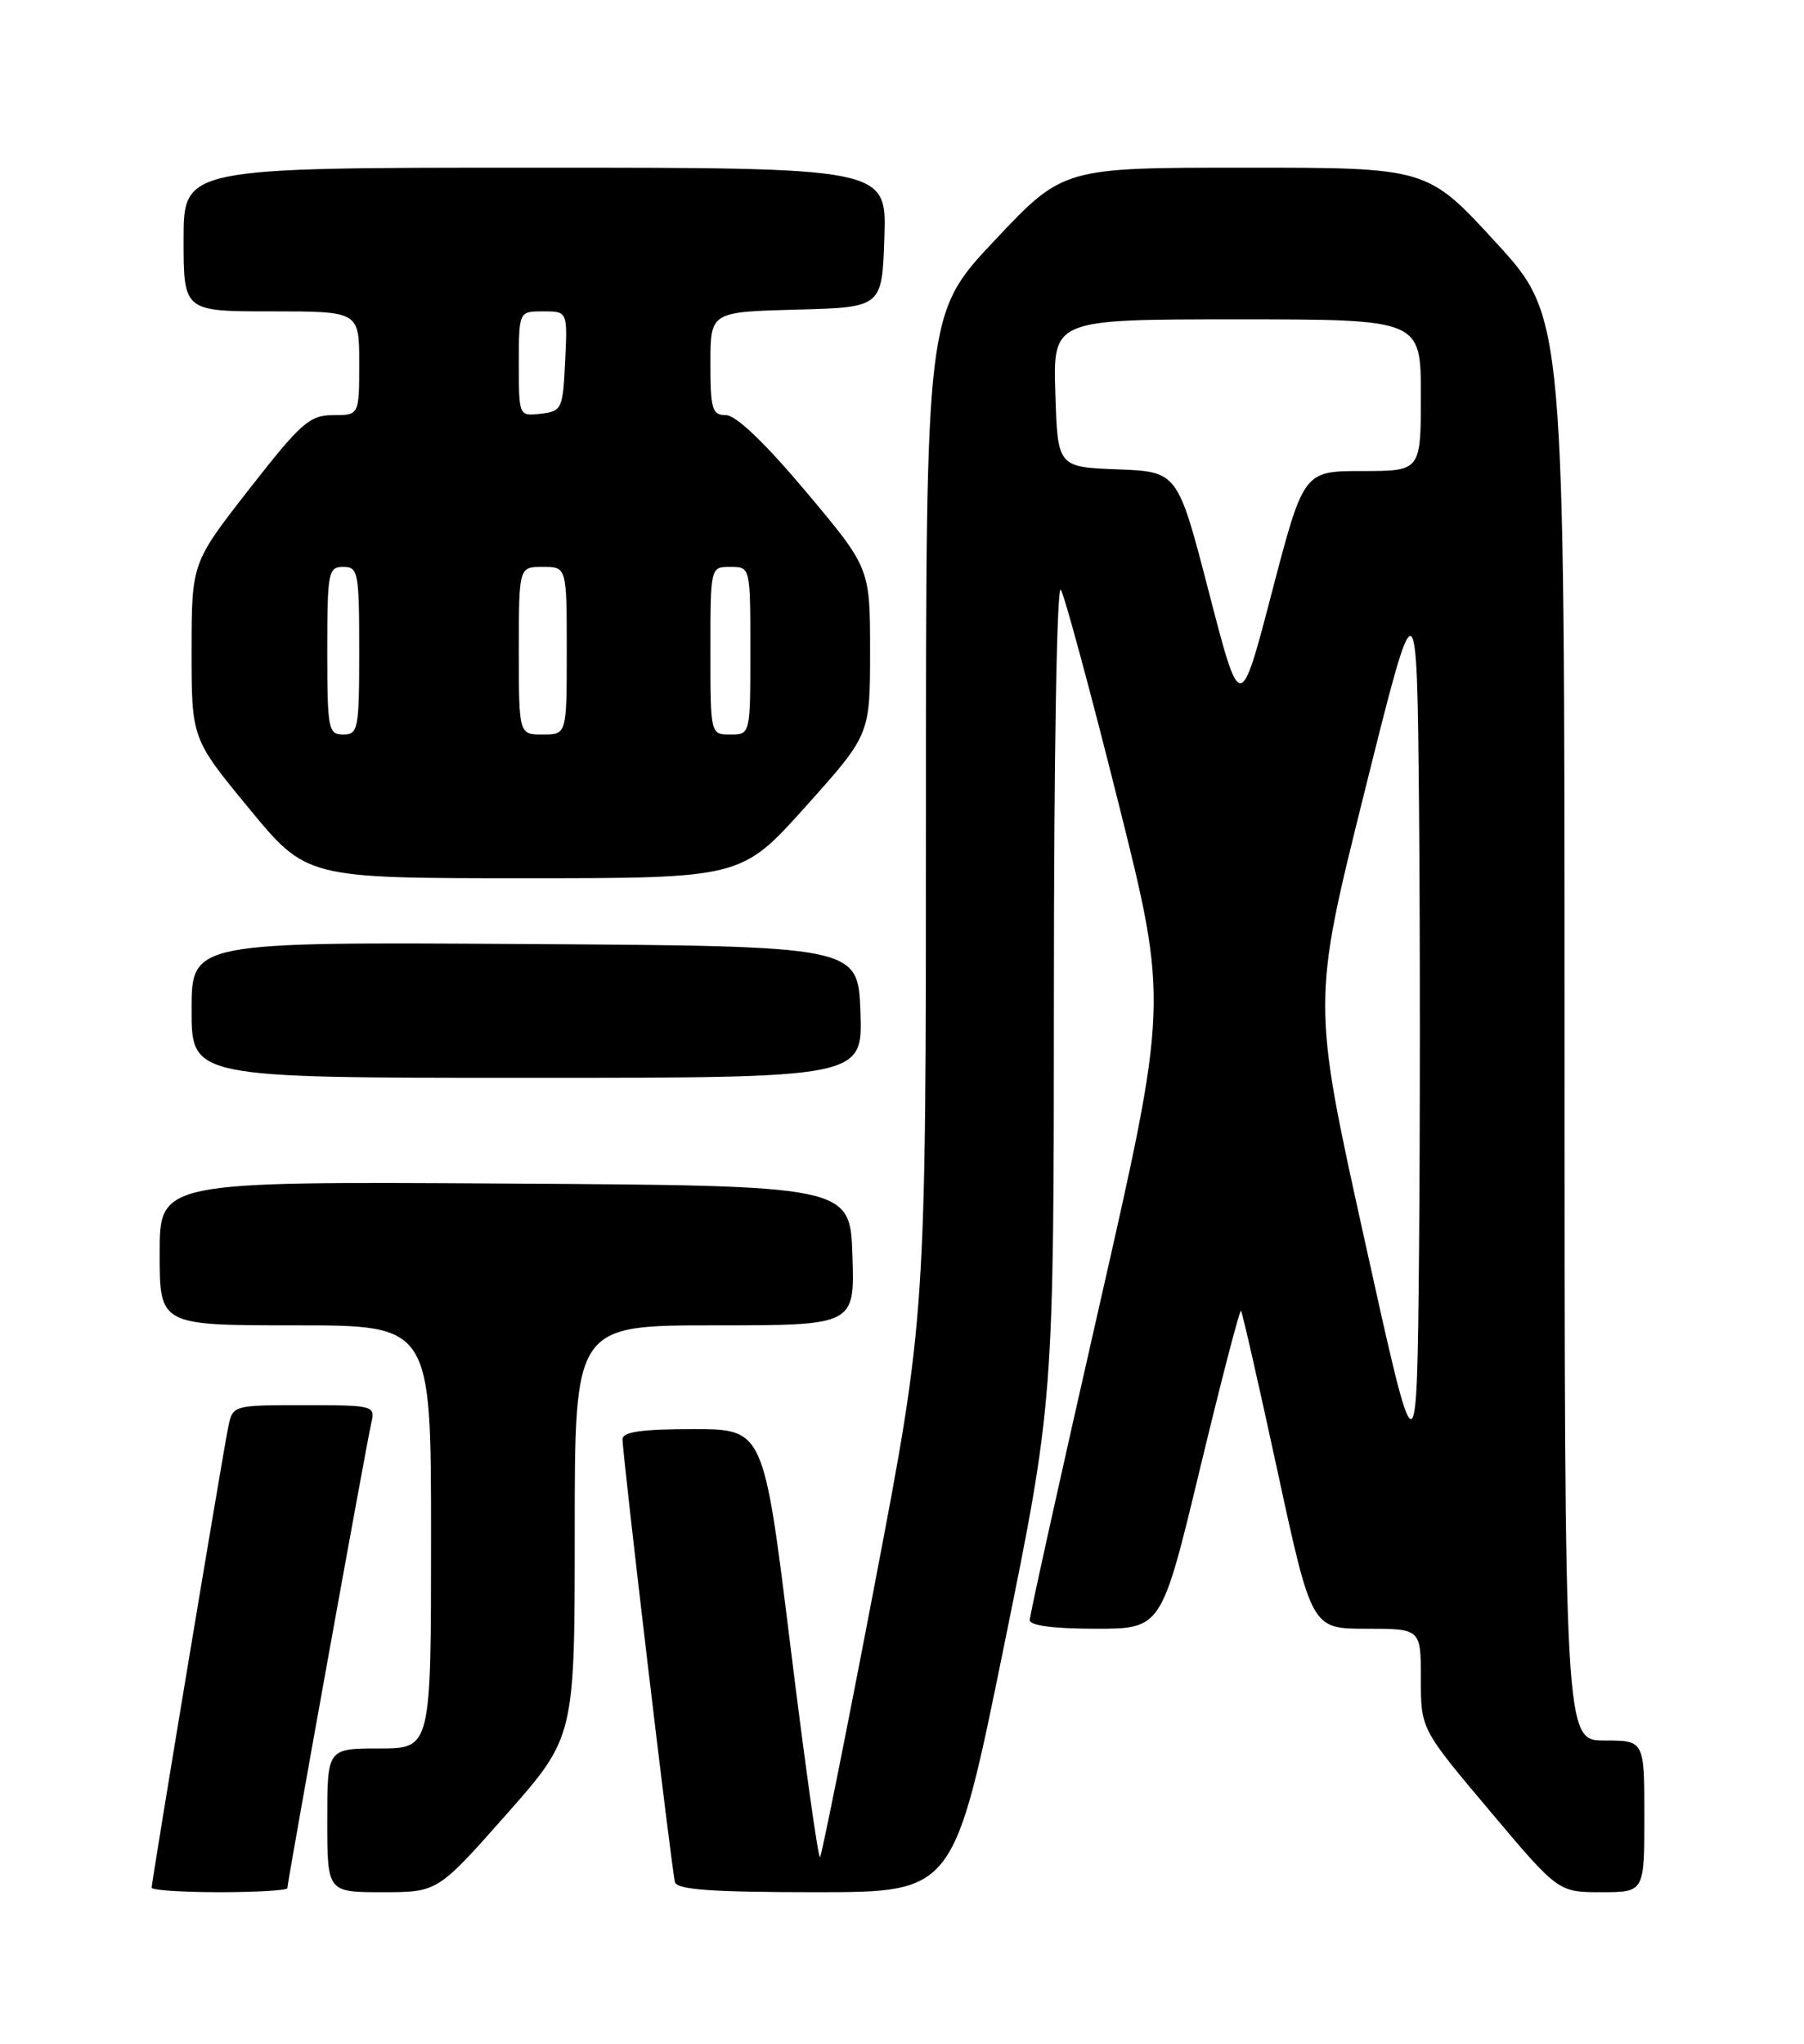 <?xml version="1.0" encoding="UTF-8" standalone="no"?>
<!DOCTYPE svg PUBLIC "-//W3C//DTD SVG 1.1//EN" "http://www.w3.org/Graphics/SVG/1.1/DTD/svg11.dtd" >
<svg xmlns="http://www.w3.org/2000/svg" xmlns:xlink="http://www.w3.org/1999/xlink" version="1.1" viewBox="0 0 226 256">
 <g >
 <path fill="currentColor"
d=" M 36.00 236.49 C 36.00 235.72 45.91 180.83 46.51 178.25 C 47.03 176.05 46.86 176.00 38.10 176.00 C 29.16 176.00 29.16 176.00 28.59 178.75 C 27.90 182.12 19.00 235.64 19.00 236.43 C 19.00 236.75 22.82 237.00 27.50 237.00 C 32.17 237.00 36.00 236.77 36.00 236.49 Z  M 63.41 227.29 C 72.00 217.57 72.00 217.57 72.00 191.79 C 72.00 166.00 72.00 166.00 89.54 166.00 C 107.08 166.00 107.08 166.00 106.79 157.25 C 106.50 148.50 106.50 148.50 63.25 148.24 C 20.00 147.98 20.00 147.98 20.00 156.99 C 20.00 166.00 20.00 166.00 37.00 166.00 C 54.00 166.00 54.00 166.00 54.00 192.50 C 54.00 219.00 54.00 219.00 47.50 219.00 C 41.00 219.00 41.00 219.00 41.00 228.00 C 41.00 237.00 41.00 237.00 47.91 237.00 C 54.82 237.00 54.82 237.00 63.41 227.29 Z  M 125.76 206.25 C 132.02 175.50 132.02 175.50 132.03 124.00 C 132.03 94.57 132.40 73.09 132.90 73.87 C 133.37 74.62 136.60 86.55 140.07 100.39 C 146.37 125.54 146.37 125.54 137.69 163.69 C 132.91 184.68 129.00 202.33 129.00 202.92 C 129.00 203.61 132.03 204.00 137.26 204.00 C 145.51 204.00 145.51 204.00 150.34 183.92 C 153.00 172.88 155.31 163.99 155.47 164.17 C 155.63 164.35 157.69 173.39 160.04 184.25 C 164.32 204.00 164.32 204.00 171.16 204.00 C 178.00 204.00 178.00 204.00 178.00 210.28 C 178.00 216.56 178.00 216.56 186.61 226.78 C 195.21 237.00 195.21 237.00 200.61 237.00 C 206.00 237.00 206.00 237.00 206.00 227.50 C 206.00 218.00 206.00 218.00 201.00 218.00 C 196.00 218.00 196.00 218.00 196.00 128.87 C 196.00 39.73 196.00 39.73 187.40 30.37 C 178.81 21.00 178.81 21.00 156.00 21.00 C 133.19 21.00 133.19 21.00 124.59 30.13 C 116.00 39.26 116.00 39.26 116.00 102.06 C 116.00 164.86 116.00 164.86 109.56 198.54 C 106.02 217.06 102.94 232.39 102.73 232.61 C 102.51 232.82 100.83 220.85 99.00 206.00 C 95.67 179.00 95.67 179.00 86.83 179.00 C 80.44 179.00 78.00 179.34 77.99 180.25 C 77.98 182.24 84.15 234.37 84.56 235.75 C 84.84 236.69 89.26 237.00 102.22 237.00 C 119.50 237.00 119.50 237.00 125.76 206.25 Z  M 107.79 126.75 C 107.50 118.50 107.50 118.50 65.75 118.24 C 24.00 117.98 24.00 117.98 24.00 126.49 C 24.00 135.00 24.00 135.00 66.04 135.00 C 108.08 135.00 108.08 135.00 107.79 126.75 Z  M 100.94 101.01 C 109.00 92.02 109.00 92.02 109.00 81.58 C 109.00 71.14 109.00 71.14 100.96 61.57 C 95.84 55.48 92.20 52.00 90.96 52.00 C 89.22 52.00 89.00 51.28 89.00 45.53 C 89.00 39.07 89.00 39.07 99.75 38.78 C 110.50 38.50 110.50 38.50 110.79 29.75 C 111.08 21.00 111.08 21.00 67.04 21.00 C 23.00 21.00 23.00 21.00 23.00 30.00 C 23.00 39.00 23.00 39.00 34.00 39.00 C 45.00 39.00 45.00 39.00 45.00 45.50 C 45.00 52.00 45.00 52.00 41.73 52.00 C 38.79 52.00 37.72 52.94 31.23 61.25 C 24.01 70.50 24.01 70.50 24.00 81.51 C 24.00 92.52 24.00 92.52 31.20 101.26 C 38.40 110.00 38.40 110.00 65.64 110.00 C 92.88 110.00 92.88 110.00 100.94 101.01 Z  M 170.94 155.25 C 164.37 125.54 164.37 125.54 170.94 99.20 C 177.50 72.87 177.50 72.87 177.77 100.93 C 177.91 116.37 177.91 141.59 177.77 156.98 C 177.50 184.95 177.50 184.95 170.94 155.25 Z  M 151.46 74.22 C 147.54 59.08 147.54 59.08 140.02 58.79 C 132.50 58.50 132.50 58.50 132.21 49.25 C 131.92 40.00 131.92 40.00 154.96 40.00 C 178.00 40.00 178.00 40.00 178.00 49.50 C 178.00 59.00 178.00 59.00 170.65 59.00 C 163.31 59.00 163.31 59.00 159.34 74.18 C 155.38 89.36 155.38 89.36 151.46 74.22 Z  M 41.00 81.50 C 41.00 71.67 41.13 71.00 43.00 71.00 C 44.87 71.00 45.00 71.67 45.00 81.50 C 45.00 91.33 44.87 92.00 43.00 92.00 C 41.13 92.00 41.00 91.33 41.00 81.50 Z  M 65.00 81.50 C 65.00 71.00 65.00 71.00 68.00 71.00 C 71.00 71.00 71.00 71.00 71.00 81.50 C 71.00 92.00 71.00 92.00 68.00 92.00 C 65.00 92.00 65.00 92.00 65.00 81.50 Z  M 89.00 81.50 C 89.00 71.00 89.00 71.00 91.50 71.00 C 94.00 71.00 94.00 71.00 94.00 81.50 C 94.00 92.00 94.00 92.00 91.50 92.00 C 89.00 92.00 89.00 92.00 89.00 81.50 Z  M 65.00 45.57 C 65.00 39.00 65.00 39.00 68.05 39.00 C 71.10 39.00 71.10 39.00 70.80 45.25 C 70.51 51.24 70.39 51.51 67.75 51.82 C 65.00 52.13 65.00 52.13 65.00 45.57 Z "/>
</g>
</svg>